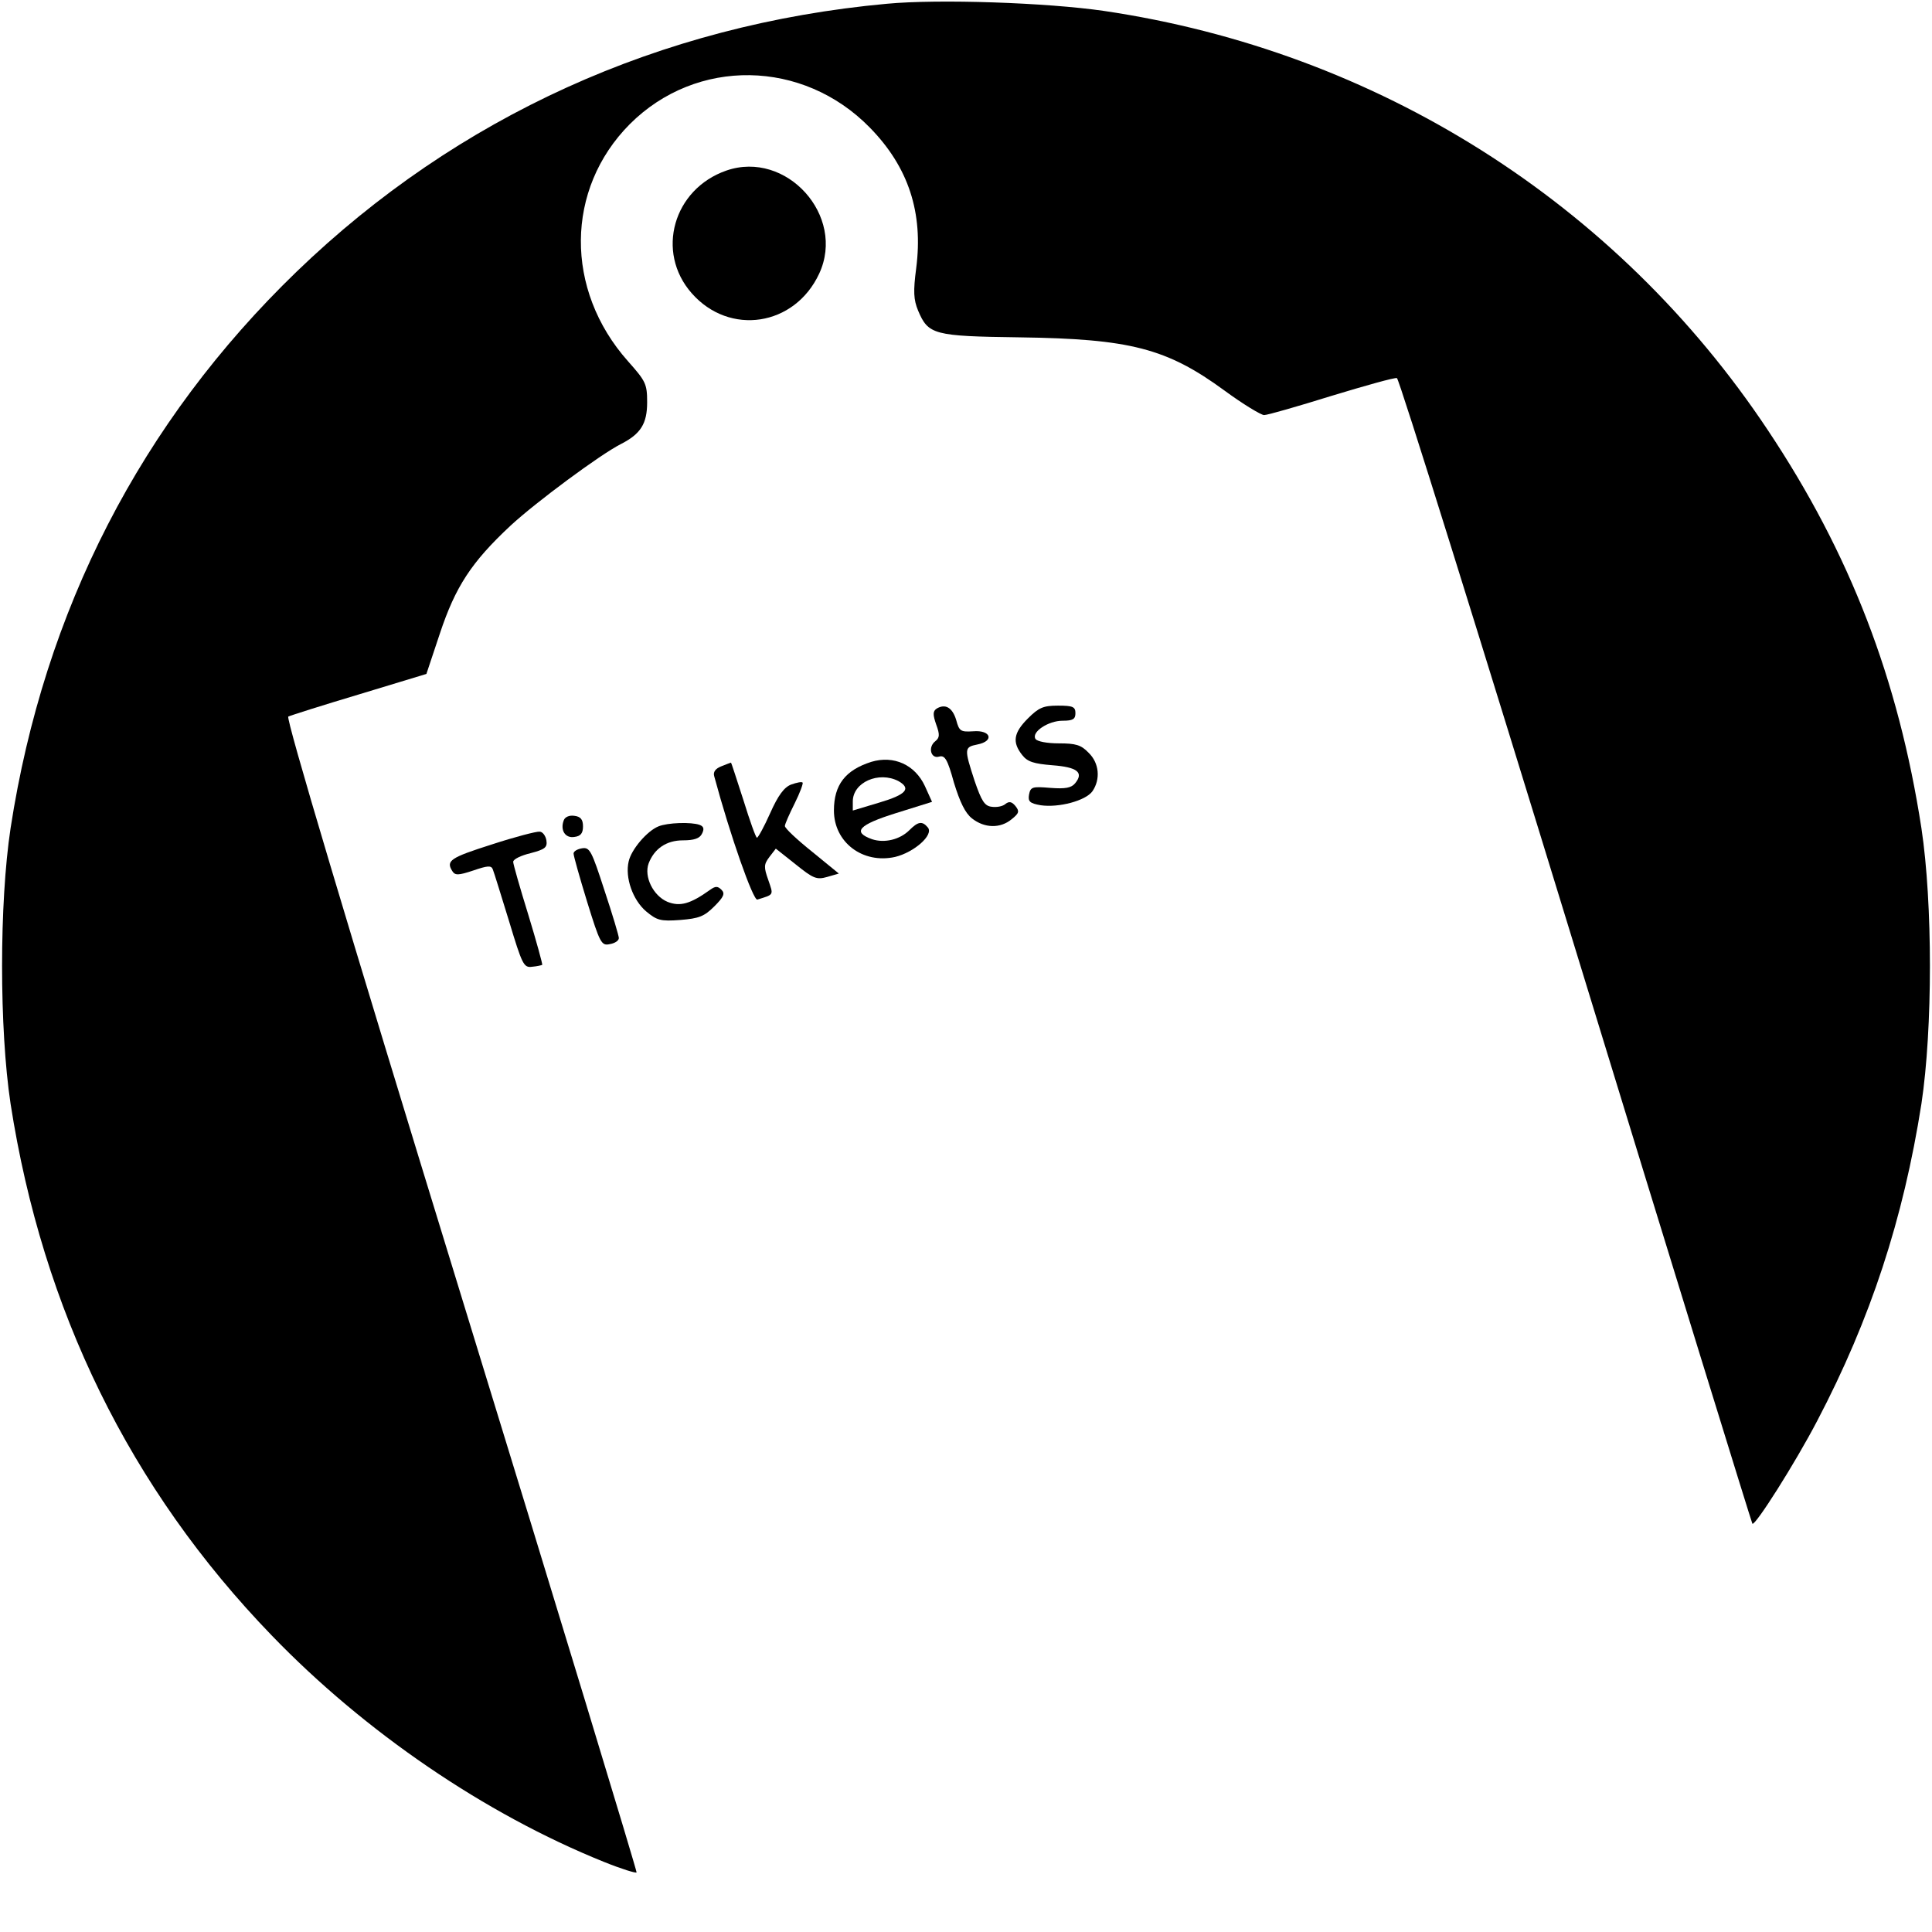 <?xml version="1.0" standalone="no"?>
<!DOCTYPE svg PUBLIC "-//W3C//DTD SVG 20010904//EN"
 "http://www.w3.org/TR/2001/REC-SVG-20010904/DTD/svg10.dtd">
<svg version="1.0" xmlns="http://www.w3.org/2000/svg"
 width="512pt" height="512pt" viewBox="0 0 512 512"
 preserveAspectRatio="xMidYMid meet">
<g transform="translate(0,512) scale(0.1,-0.1)"
fill="#000000" stroke="none">
<path d="M2350 5110 c-600 -55 -1138 -299 -1564 -710 -412 -398 -669 -897
-758 -1475 -30 -199 -30 -531 0 -730 85 -547 316 -1020 692 -1409 247 -256
565 -473 880 -600 47 -19 86 -31 87 -28 1 4 -208 693 -466 1532 -307 999 -464
1527 -457 1531 6 3 91 30 188 59 l178 54 36 108 c41 123 83 188 187 285 67 62
237 188 292 216 53 27 70 54 70 111 0 49 -4 56 -51 109 -168 189 -166 456 5
628 177 177 459 172 636 -9 103 -105 142 -226 123 -373 -8 -61 -7 -83 5 -112
27 -64 41 -68 269 -71 293 -4 390 -29 543 -141 49 -36 97 -65 105 -65 9 0 89
23 179 51 89 27 167 49 173 47 6 -2 219 -685 474 -1517 255 -833 466 -1516
468 -1519 7 -7 113 160 172 273 141 269 228 534 276 840 30 199 30 531 0 730
-61 395 -189 728 -407 1055 -401 603 -1036 1004 -1759 1111 -151 22 -438 32
-576 19z"/>
<path d="M1925 4668 c-141 -49 -188 -216 -92 -325 100 -114 273 -88 338 52 71
153 -87 328 -246 273z"/>
<path d="M2482 3242 c-10 -7 -10 -16 -1 -42 10 -27 9 -35 -2 -44 -21 -16 -12
-48 10 -41 15 4 22 -7 39 -69 16 -52 30 -81 48 -95 33 -26 75 -27 105 -2 20
16 21 21 10 35 -10 12 -17 13 -27 5 -7 -6 -23 -9 -36 -7 -19 2 -27 16 -45 68
-28 86 -28 90 7 97 46 9 36 39 -11 35 -33 -2 -37 0 -45 30 -10 33 -29 44 -52
30z"/>
<path d="M2724 3216 c-38 -38 -42 -63 -15 -97 14 -18 31 -23 80 -27 66 -5 84
-19 60 -48 -10 -12 -26 -15 -65 -12 -48 4 -53 3 -57 -18 -3 -18 2 -23 31 -28
48 -7 119 12 137 37 22 32 18 75 -10 102 -20 21 -34 25 -79 25 -31 0 -58 5
-62 12 -11 18 34 48 72 48 27 0 34 4 34 20 0 17 -7 20 -46 20 -39 0 -51 -5
-80 -34z"/>
<path d="M2309 3101 c-69 -22 -99 -61 -99 -129 0 -84 76 -142 162 -123 50 12
103 58 87 78 -15 18 -26 16 -49 -7 -25 -25 -66 -35 -99 -24 -53 19 -36 38 63
69 l96 30 -19 42 c-26 56 -82 82 -142 64z m72 -51 c35 -20 20 -36 -51 -57
l-70 -21 0 24 c0 51 69 81 121 54z"/>
<path d="M1911 3089 c-15 -6 -22 -15 -18 -27 42 -156 103 -329 114 -326 45 14
43 11 29 52 -12 34 -12 41 3 61 l17 22 53 -42 c46 -37 55 -41 83 -33 l31 9
-71 58 c-40 32 -72 62 -72 68 0 5 12 32 26 60 14 28 23 53 21 55 -2 3 -16 0
-30 -5 -19 -7 -35 -29 -56 -76 -16 -36 -32 -65 -35 -65 -3 0 -19 45 -36 100
-18 55 -32 100 -33 99 -1 0 -13 -5 -26 -10z"/>
<path d="M1494 2946 c-10 -26 4 -48 28 -44 17 2 23 10 23 28 0 18 -6 26 -23
28 -13 2 -25 -3 -28 -12z"/>
<path d="M1745 2930 c-30 -12 -72 -61 -79 -93 -10 -43 11 -102 46 -132 29 -24
38 -27 91 -23 49 4 63 9 90 36 25 25 29 34 19 44 -10 10 -16 10 -30 0 -53 -38
-80 -45 -113 -32 -38 16 -63 67 -50 102 15 39 47 61 91 61 29 0 44 5 50 17 7
13 5 20 -6 24 -22 8 -85 6 -109 -4z"/>
<path d="M1303 2882 c-110 -35 -122 -43 -104 -71 7 -11 16 -11 55 2 38 13 48
14 52 3 3 -7 22 -69 43 -137 35 -116 39 -124 61 -121 13 1 25 4 27 5 1 2 -15
61 -37 133 -22 71 -40 134 -40 140 0 7 21 17 46 23 38 10 45 15 42 34 -2 12
-10 23 -18 23 -8 1 -66 -14 -127 -34z"/>
<path d="M1543 2872 c-13 -2 -23 -8 -23 -14 0 -6 16 -63 36 -128 34 -110 38
-117 60 -112 13 2 24 9 24 16 0 6 -17 63 -38 126 -34 105 -39 115 -59 112z"/>
</g>
</svg>

